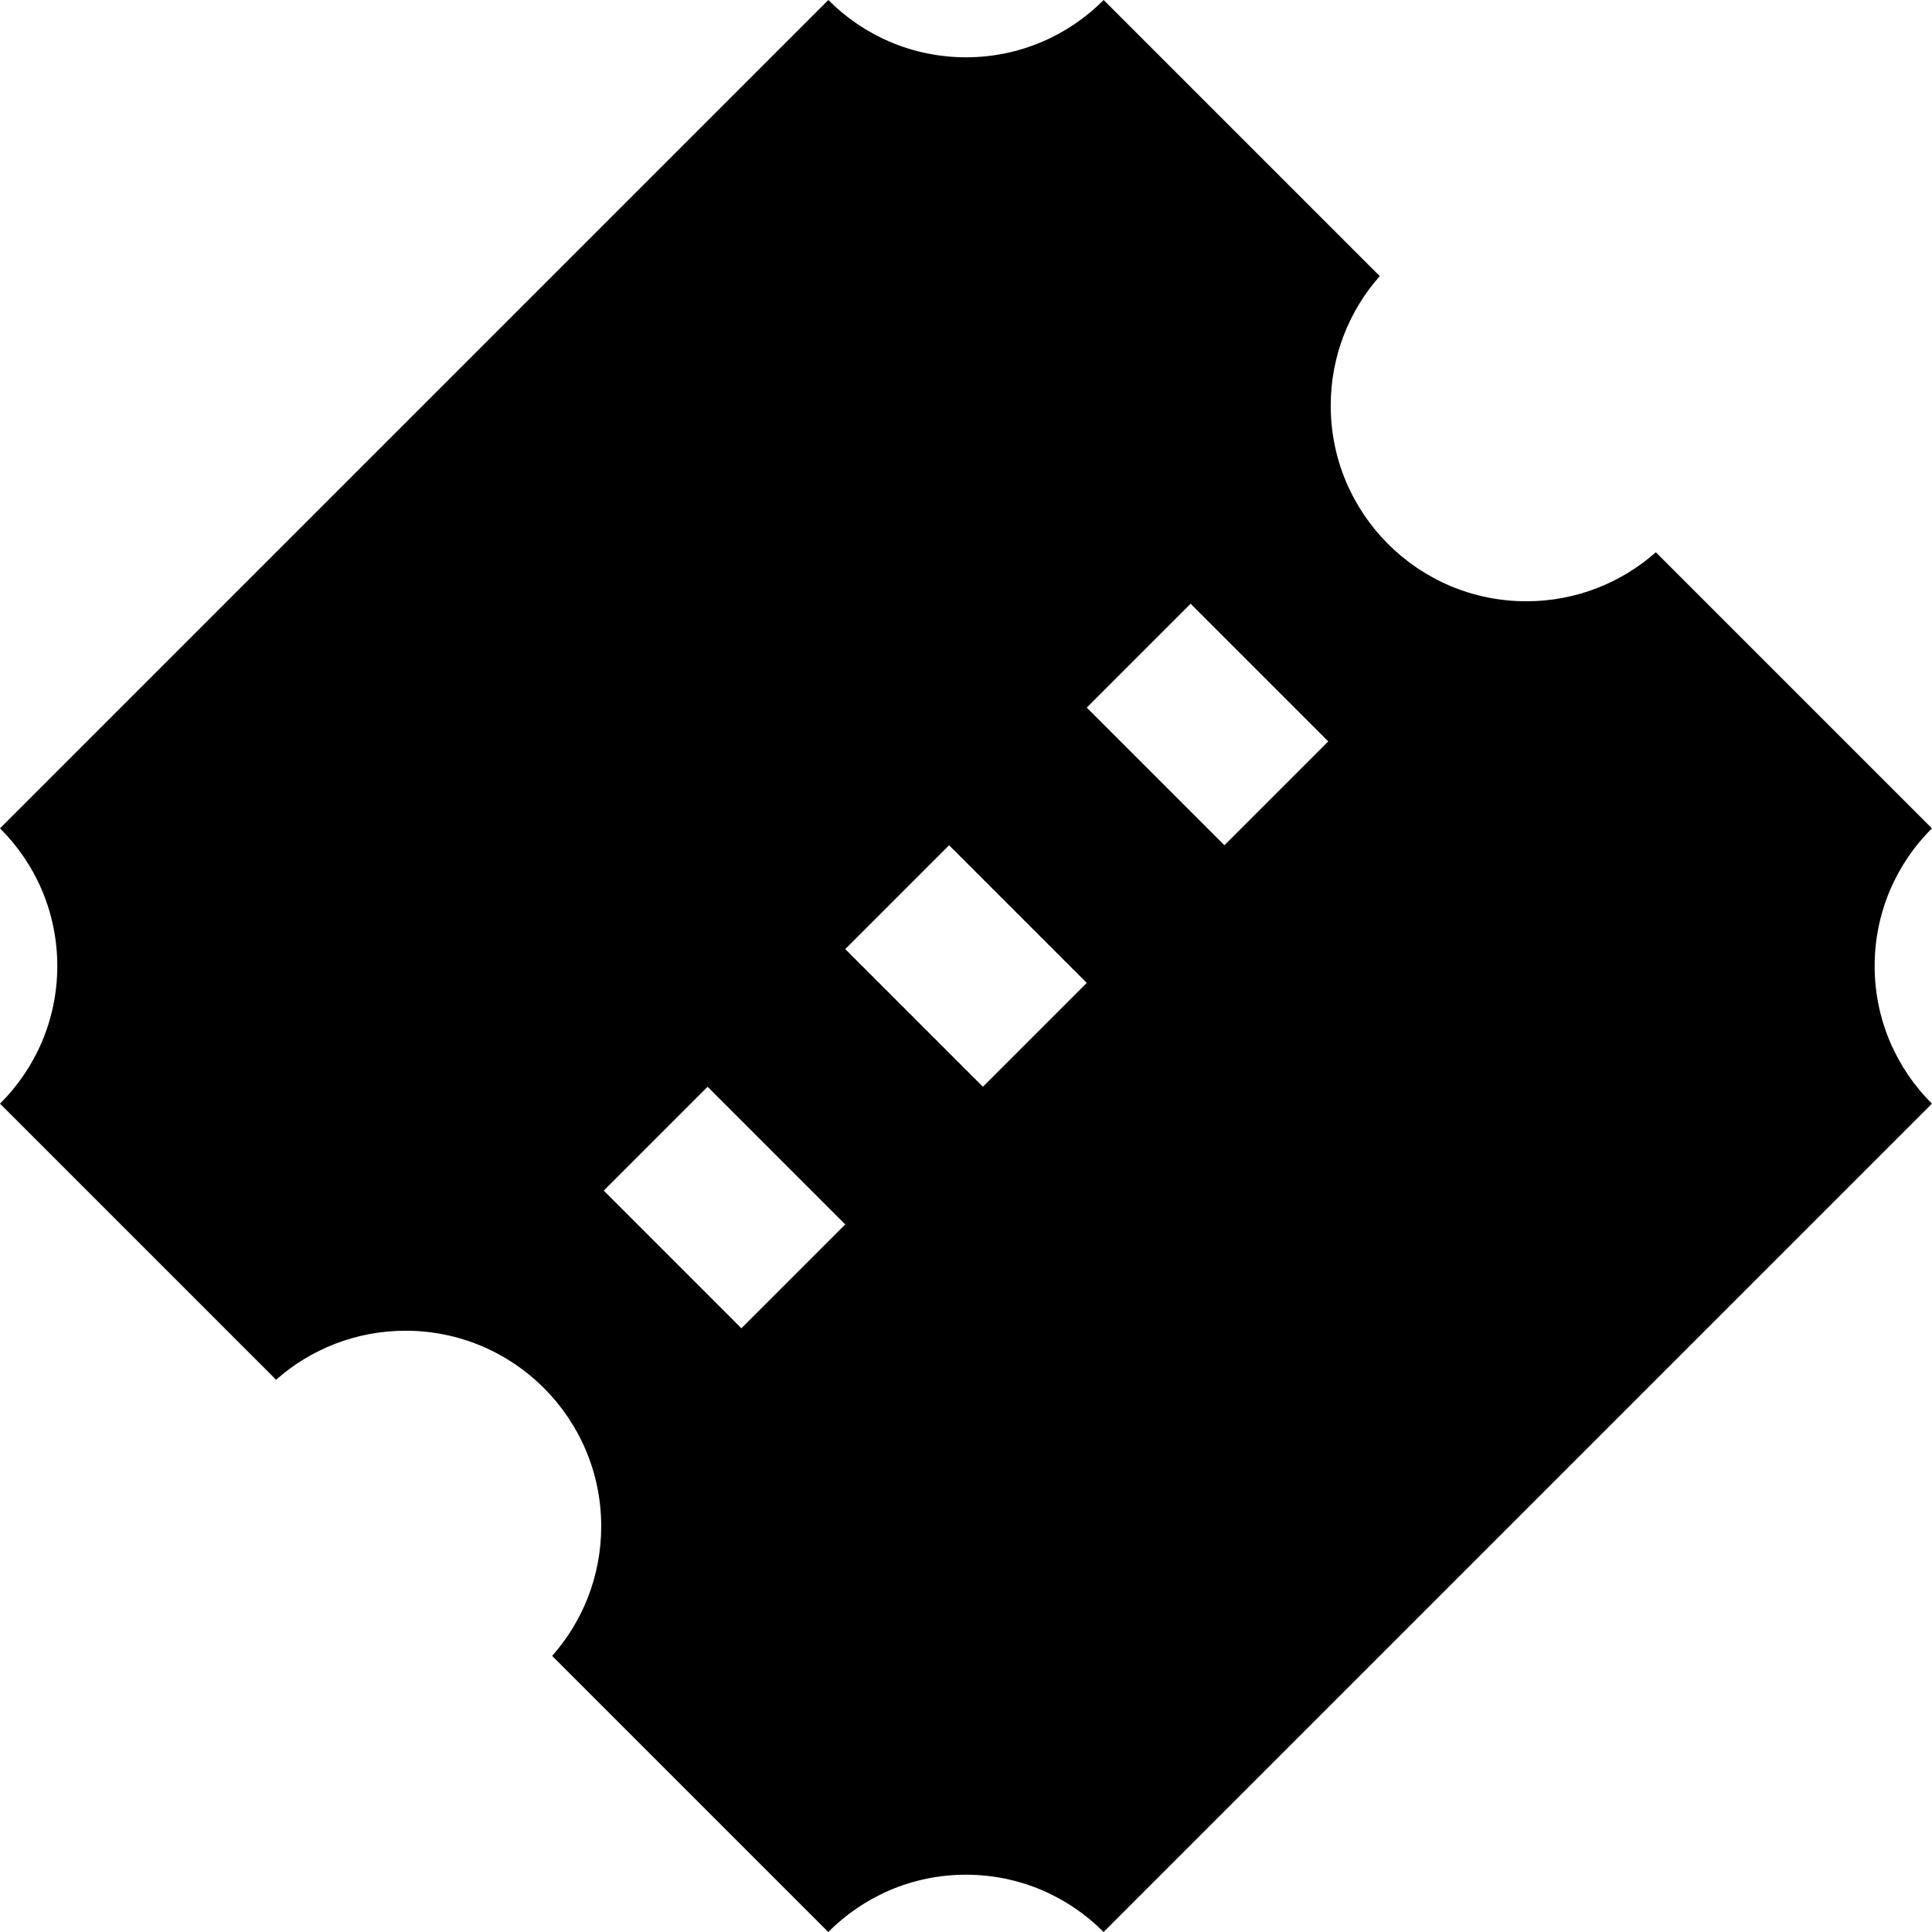 <svg xmlns="http://www.w3.org/2000/svg" viewBox="0 0 32 32">
  <path
    d="M22.853 4.573l-4.573-4.573c-0.582 0.586-1.389 0.949-2.28 0.949s-1.698-0.363-2.28-0.949l-0-0-13.72 13.72c0.586 0.582 0.949 1.389 0.949 2.28s-0.363 1.698-0.949 2.28l-0 0 4.573 4.573c0.569-0.504 1.321-0.812 2.145-0.812 1.789 0 3.24 1.451 3.24 3.24 0 0.824-0.308 1.577-0.815 2.149l0.003-0.003 4.573 4.573c0.582-0.586 1.389-0.949 2.28-0.949s1.698 0.363 2.28 0.949l0 0 13.72-13.72c-0.586-0.582-0.949-1.389-0.949-2.28s0.363-1.698 0.949-2.28l0-0-4.573-4.573c-0.569 0.504-1.321 0.812-2.145 0.812-1.789 0-3.24-1.451-3.24-3.24 0-0.824 0.308-1.577 0.815-2.149l-0.003 0.003zM14 20.28l-1.72 1.72-2.28-2.28 1.72-1.72zM18 16.28l-1.72 1.72-2.28-2.28 1.72-1.72zM22 12.28l-1.72 1.72-2.28-2.28 1.72-1.72z"
  />
</svg>

